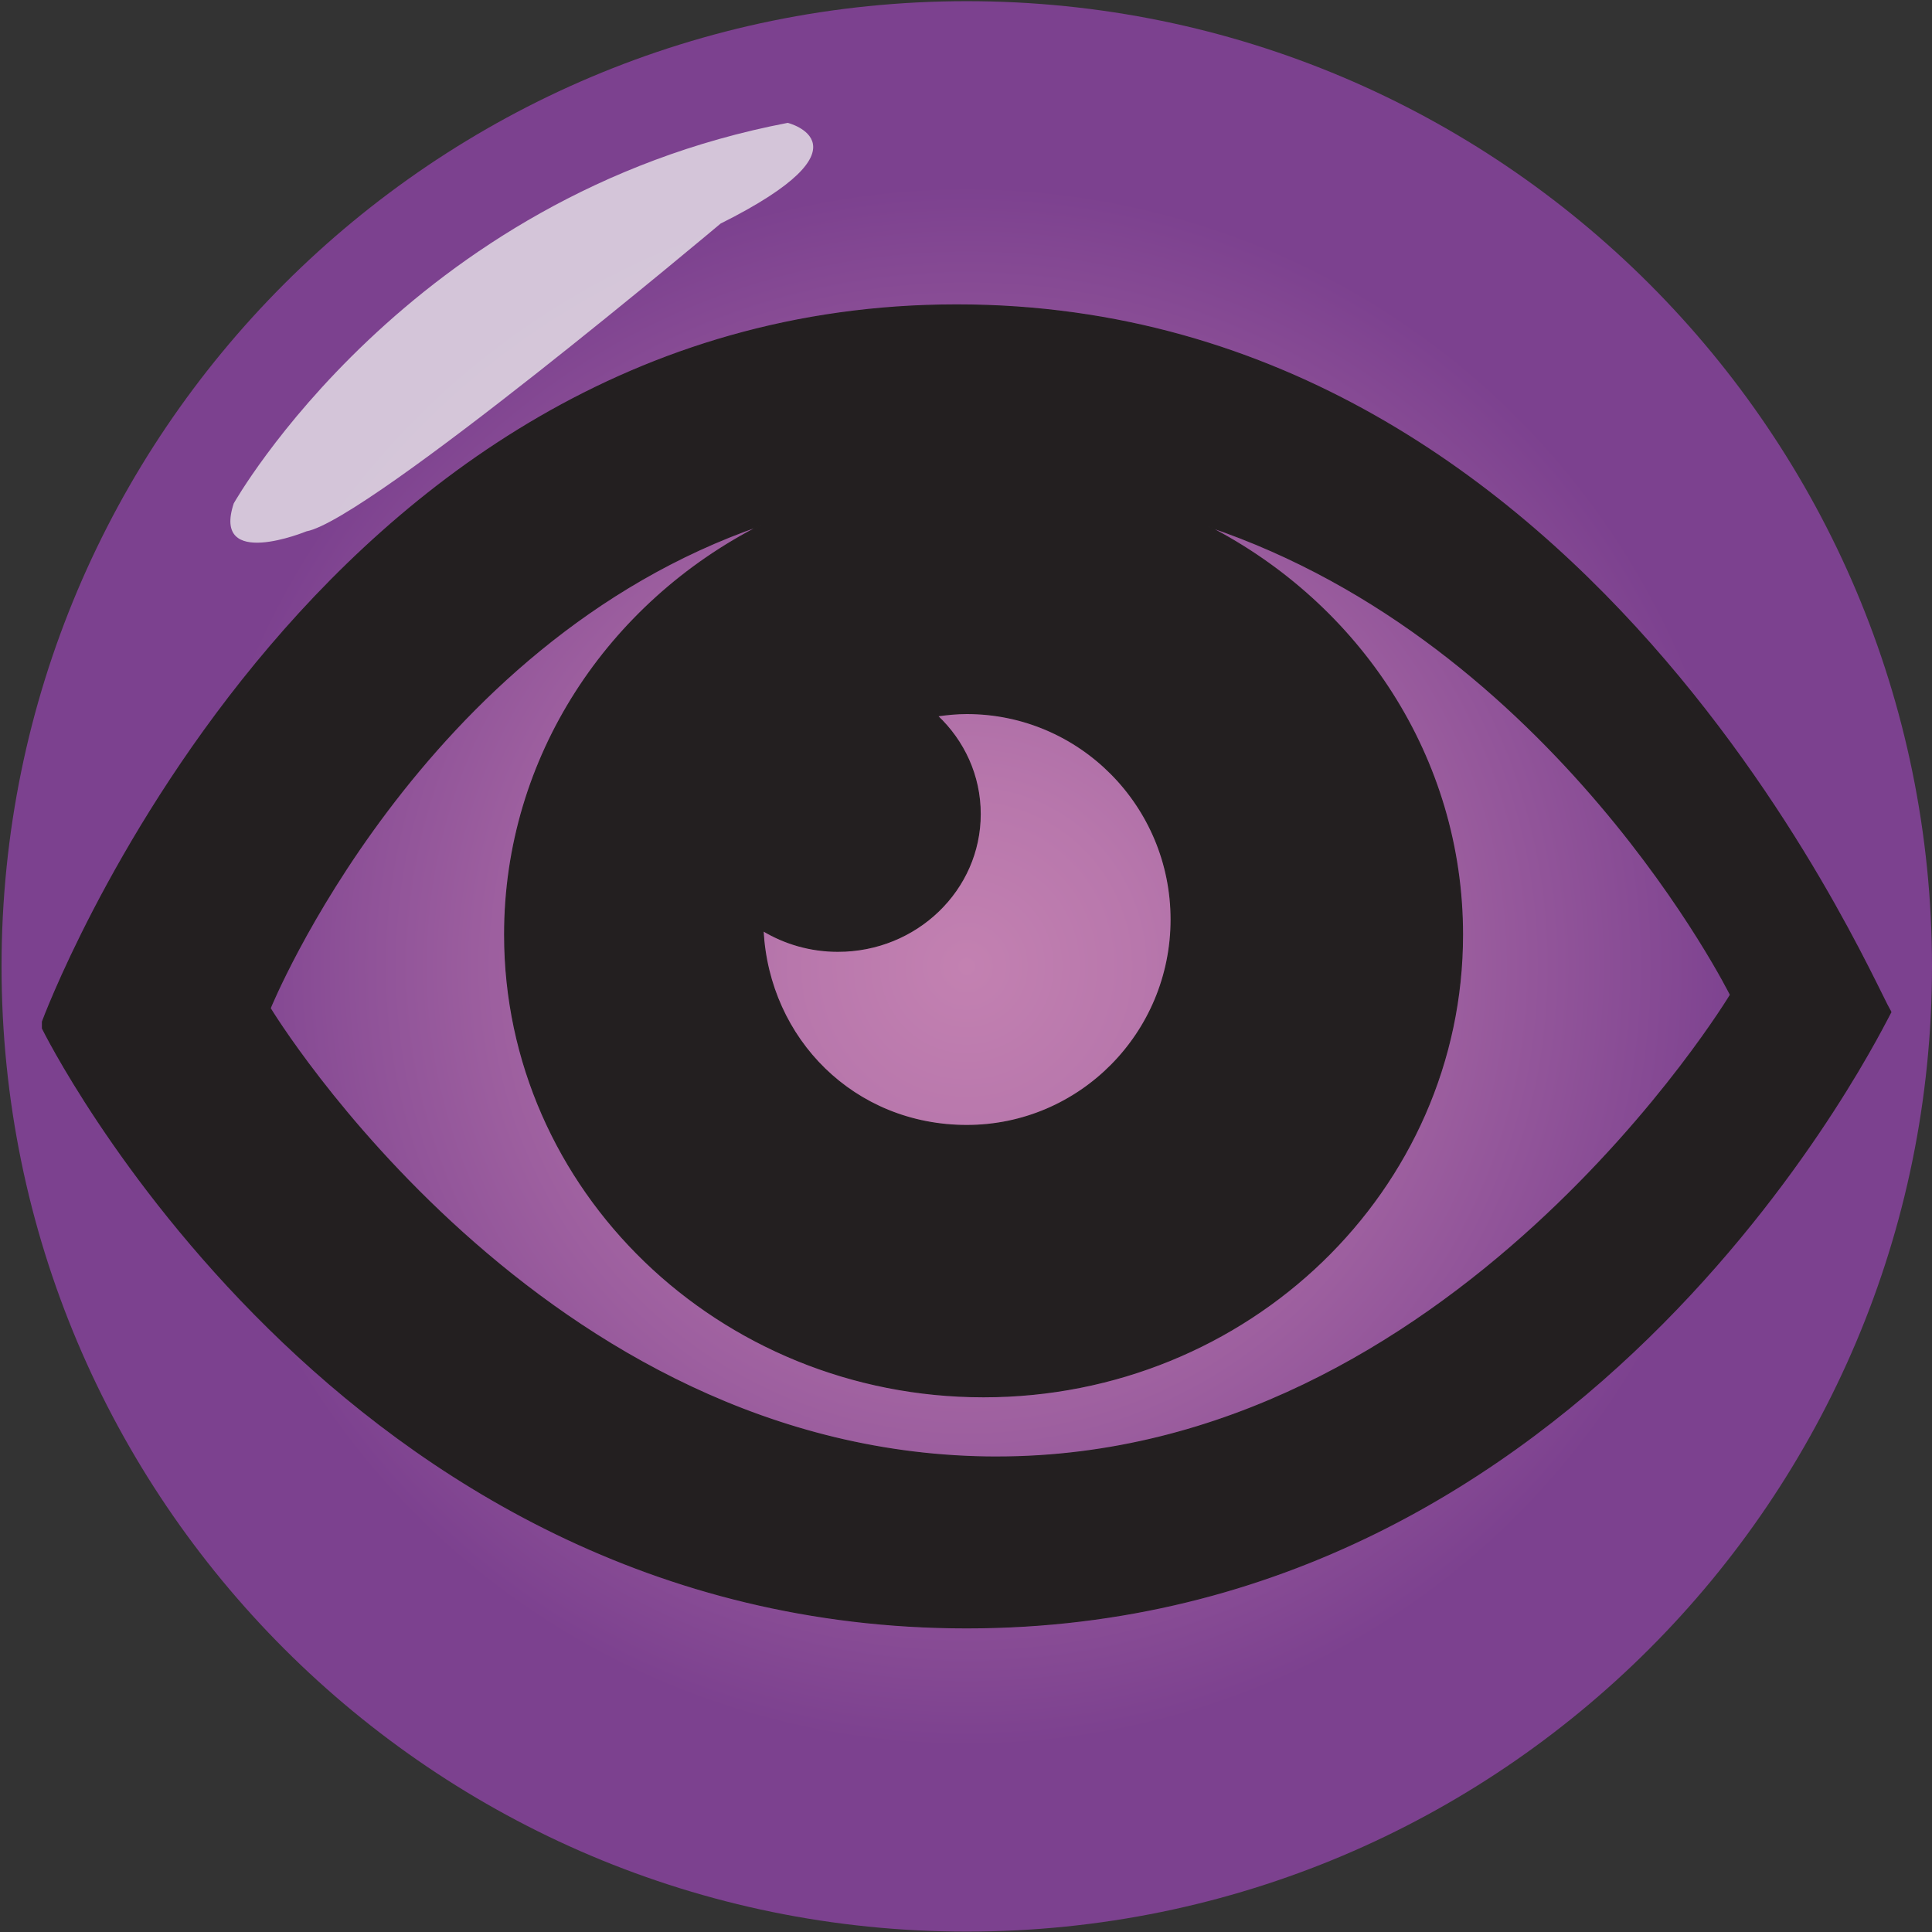 <?xml version="1.0" encoding="UTF-8"?>
<svg xmlns="http://www.w3.org/2000/svg" version="1.1" xmlns:xlink="http://www.w3.org/1999/xlink" viewBox="0 0 1000 1000">
  <rect x="0" y="0" width="1000" height="1000" fill="#333333" stroke="none"/>
  <defs>
    <style>
      .cls-1 {
        fill: #f1f1f1;
        opacity: .75;
      }

      .cls-2 {
        fill: url(#radial-gradient);
      }

      .cls-3 {
        fill: #231f20;
        stroke: #231f20;
        stroke-width: .56px;
      }
    </style>
    <radialGradient id="radial-gradient" cx="500.4" cy="500.2" fx="500.4" fy="500.2" r="499.6" gradientUnits="userSpaceOnUse">
      <stop offset="0" stop-color="#c381b1"/>
      <stop offset=".18" stop-color="#b877ac"/>
      <stop offset=".49" stop-color="#9d5f9f"/>
      <stop offset=".81" stop-color="#7c418f"/>
    </radialGradient>
  </defs>
  <!-- Generator: Adobe Illustrator 28.7.0, SVG Export Plug-In . SVG Version: 1.2.0 Build 136)  -->
  <g>
    <g id="Layer_1">
      <g>
        <g>
          <path class="cls-2" d="M1000,500.2c0,275.92-223.68,499.59-499.59,499.59S.8,776.12.8,500.2,224.48.61,500.41.61s499.59,223.68,499.59,499.59Z"/>
          <path class="cls-1" d="M121,260.54S210.79,101.25,407.73,63.59c0,0,46.33,11.61-34.75,52.13,0,0-182.47,153.51-214.34,159.29,0,0-49.21,20.28-37.64-14.47Z"/>
        </g>
        <path class="cls-3" d="M495.21,157.82c-336.3,0-473.24,371-473.24,371v3.46s152.54,310.3,478.44,310.3,475.35-314.12,478.43-318.97c-2.52,3.11-148.23-365.79-483.63-365.79ZM433.69,492.39c40.7,0,73.66-31.81,73.66-71.05,0-19.92-8.48-37.88-22.16-50.79,5-.73,10.07-1.23,15.23-1.23,58.41,0,105.75,47.75,105.75,106.62s-47.35,106.61-105.75,106.61-102.46-44.67-105.46-100.84c11.26,6.74,24.5,10.68,38.73,10.68ZM516.02,754.16c-235.75,0-376.18-232.29-376.18-232.29,0,0,76.89-189.06,254.15-250.03-78.94,40.05-132.8,119.88-132.8,211.91,0,132.11,110.99,239.22,247.9,239.22s247.9-107.11,247.9-239.22c0-91.58-53.33-171.09-131.66-211.32,179.9,60.46,270.35,242.49,270.35,242.49,0,0-143.9,239.23-379.66,239.23Z"/>
      </g>
    </g>
  </g>
</svg>